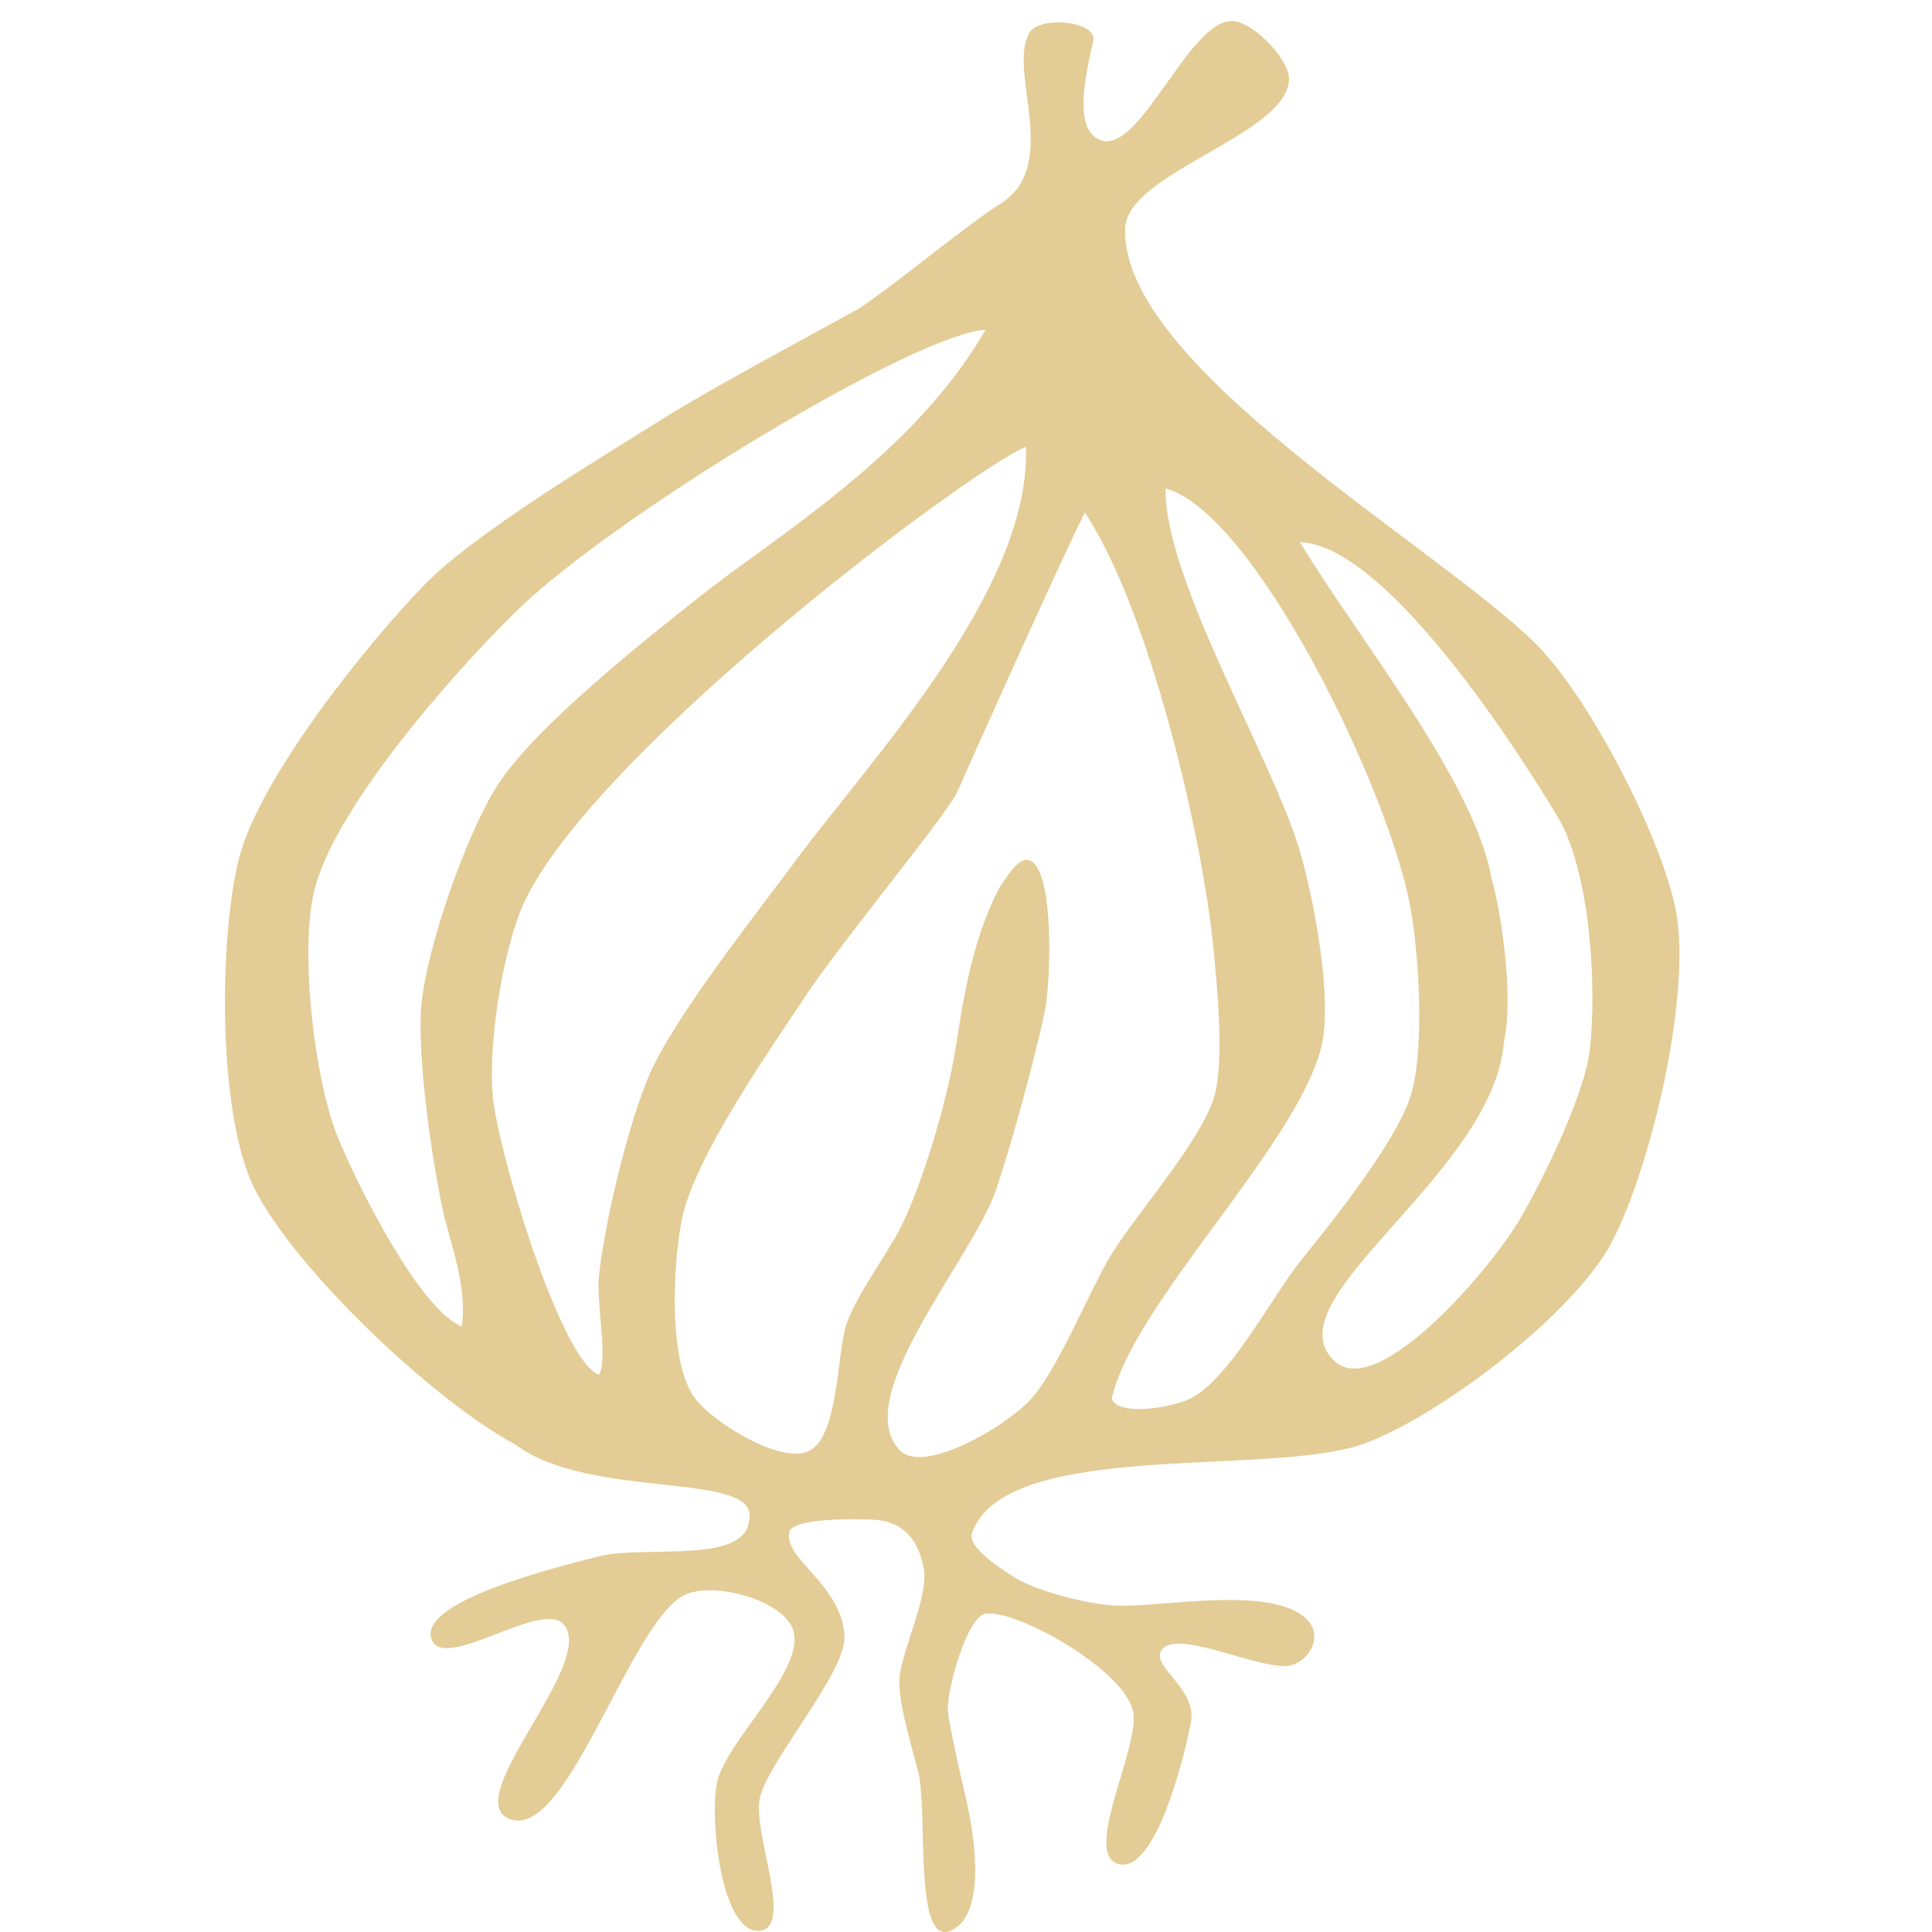 <?xml version="1.0" encoding="utf-8"?>
<!-- Generator: Adobe Illustrator 16.0.4, SVG Export Plug-In . SVG Version: 6.00 Build 0)  -->
<!DOCTYPE svg PUBLIC "-//W3C//DTD SVG 1.1//EN" "http://www.w3.org/Graphics/SVG/1.1/DTD/svg11.dtd">
<svg version="1.1" id="Layer_1" xmlns="http://www.w3.org/2000/svg" xmlns:xlink="http://www.w3.org/1999/xlink" x="0px" y="0px"
	 width="100px" height="100px" viewBox="0 0 100 100" enable-background="new 0 0 100 100" xml:space="preserve">
<path opacity="0.5" fill="#C99B2C" enable-background="new    " d="M86.738,47.105c-0.75-3.813-4.479-11.017-7.229-13.763
	c-5.045-5.034-21.569-14.428-21.269-21.548c0.119-2.864,8.304-4.787,8.48-7.646c0.066-1.079-1.984-3.166-3.061-3.059
	c-2.278,0.227-4.781,7.173-6.811,6.117c-1.115-0.578-0.836-2.642-0.281-5.004c0.418-1.115-2.918-1.46-3.334-0.416
	c-1.045,2.084,1.808,6.985-1.67,8.896c-1.875,1.251-5.033,3.89-7.09,5.283c-2.547,1.404-7.683,4.15-10.147,5.701
	c-3.191,2.006-9.746,5.914-12.372,8.619c-2.983,3.071-8.559,10.028-9.593,14.181c-1.034,4.153-1.104,13.283,0.833,17.099
	c2.136,4.209,9.325,10.983,13.487,13.207c3.892,2.92,12.649,1.319,12.094,3.896c-0.174,2.331-5.444,1.305-7.716,1.875
	c-2.143,0.538-9.637,2.382-8.688,4.377c0.736,1.551,5.701-2.141,6.812-0.834c1.689,1.986-5.236,8.818-2.92,10.01
	c2.951,1.52,6.186-9.773,9.038-11.47c1.409-0.836,5.019,0.108,5.698,1.601c0.93,2.035-3.457,5.867-3.892,8.062
	c-0.387,1.954,0.243,7.841,2.223,7.647c1.779-0.174-0.402-5.141,0-6.885c0.45-1.935,4.45-6.462,4.38-8.34
	c-0.099-2.673-3.195-4.036-2.85-5.421c0.188-0.75,3.68-0.683,4.45-0.623c1.875,0.138,2.33,1.631,2.5,2.499
	c0.285,1.434-1.142,4.247-1.25,5.702c-0.091,1.233,0.673,3.661,0.973,4.864c0.504,2.029-0.26,9.019,1.667,8.203
	c1.808-0.768,1.303-4.58,0.836-6.674c-0.194-0.867-0.905-3.843-0.975-4.727c-0.076-0.977,0.979-4.858,1.946-5.006
	c1.602-0.25,7.23,2.918,7.646,5.072c0.353,1.812-2.569,7.23-0.834,7.856c1.916,0.69,3.438-5.301,3.822-7.3
	c0.349-1.809-2.246-2.975-1.459-3.823c0.941-1.015,5.444,1.319,6.741,0.834c0.987-0.369,1.482-1.521,0.767-2.294
	c-1.729-1.857-7.334-0.691-9.871-0.764c-1.407-0.041-4.248-0.75-5.422-1.532c-0.635-0.42-2.335-1.502-2.085-2.224
	c1.701-4.881,15.271-2.905,20.16-4.586c3.924-1.353,10.989-6.754,12.928-10.427C85.454,60.463,87.585,51.412,86.738,47.105z
	 M23.9,68.656c-2.14-0.85-5.279-7.047-6.393-9.734c-1.231-2.967-2.004-9.666-1.251-12.789c1.041-4.334,7.249-11.335,10.425-14.459
	c5.058-4.972,20.784-14.458,24.329-14.597c-3.719,6.451-10.78,10.639-14.736,13.761c-2.837,2.243-8.637,6.815-10.564,9.871
	c-1.589,2.523-3.612,8.297-3.894,11.264c-0.254,2.678,0.548,8.072,1.113,10.705C23.246,64.157,24.222,66.586,23.9,68.656z
	 M30.993,71.154c-1.845-0.693-4.832-10.217-5.424-13.899c-0.431-2.69,0.449-8.337,1.668-10.776
	c4.003-7.989,23.084-22.242,25.865-23.354c0.277,7.438-8.139,16.3-11.961,21.478c-1.976,2.675-6.164,7.94-7.508,10.984
	c-1.1,2.49-2.385,7.854-2.639,10.563C30.874,67.396,31.481,70.461,30.993,71.154z M46.561,75.051
	c-2.595-2.736,3.799-9.915,5.003-13.488c0.77-2.271,2.017-6.824,2.504-9.174c0.318-1.531,0.445-6.178-0.391-7.498
	c-0.6-0.949-1.277,0.025-1.974,1.103c-1.484,2.852-1.928,6.322-2.256,8.363c-0.409,2.545-1.703,7-2.888,9.291
	c-0.683,1.32-2.365,3.58-2.781,5.006c-0.456,1.57-0.408,5.548-1.807,6.396c-1.396,0.846-4.977-1.352-5.977-2.644
	c-1.432-1.847-1.166-7.027-0.696-9.314c0.664-3.229,4.577-8.788,6.396-11.538c1.815-2.745,7.368-9.453,7.854-10.565
	c0.487-1.113,5.491-12.304,6.604-14.458c3.337,5.005,6.121,16.833,6.674,22.73c0.176,1.885,0.568,5.771,0,7.579
	c-0.727,2.297-4.02,6.008-5.283,8.061c-1.127,1.83-2.74,5.908-4.171,7.509C52.154,73.771,47.82,76.374,46.561,75.051z
	 M61.577,72.407c-0.91,0.436-3.64,0.928-4.035,0c1.062-4.899,9.571-13.067,10.847-18.212c0.613-2.478-0.392-7.7-1.111-10.147
	c-1.416-4.801-7.021-14.042-6.95-18.769c4.586,1.252,11.474,15.412,12.649,21.548c0.469,2.458,0.803,7.639,0,10.01
	c-0.819,2.42-4.101,6.489-5.699,8.481C65.852,67.088,63.627,71.424,61.577,72.407z M82.288,54.335
	c-0.271,2.353-2.422,6.711-3.612,8.758c-1.521,2.612-7.369,9.413-9.592,7.368c-3.445-3.167,8.234-9.663,8.758-16.541
	c0.483-2.085-0.033-6.293-0.66-8.552c-0.938-5.003-6.801-12.211-9.904-17.309c4.311,0.139,10.877,10.078,13.447,14.39
	C82.369,45.438,82.641,51.311,82.288,54.335z"/>
</svg>

